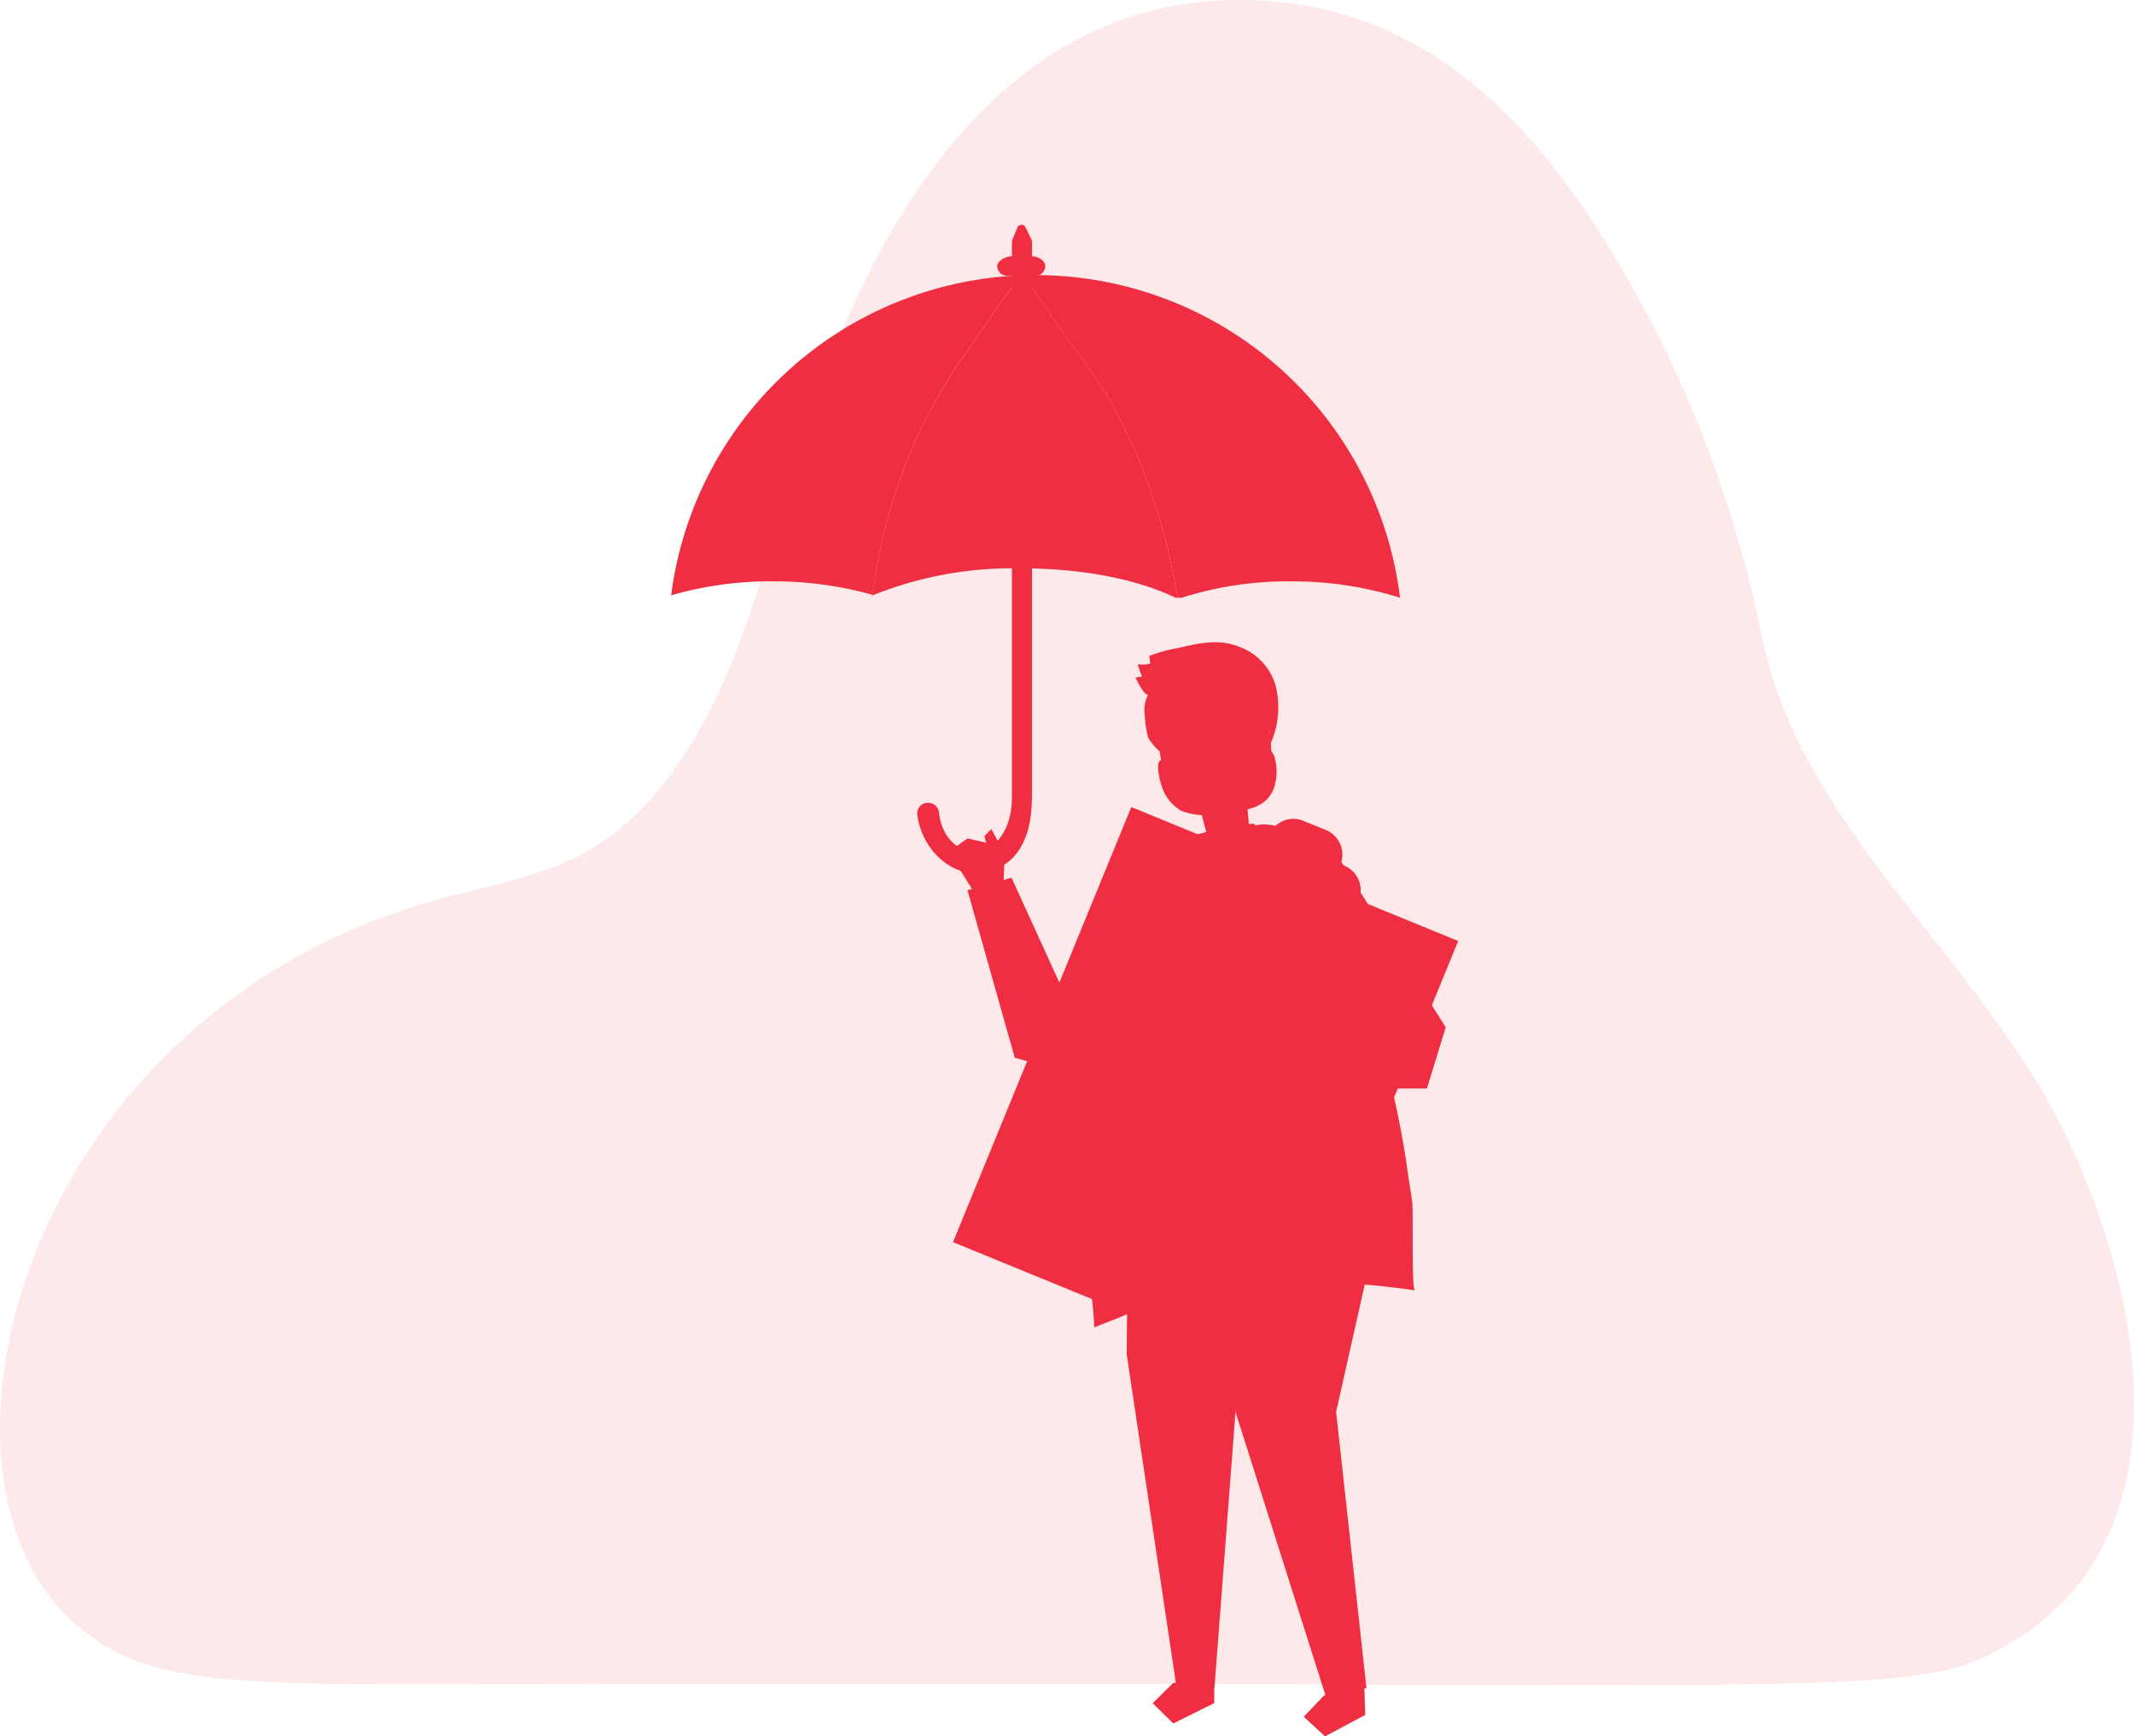 <svg xmlns="http://www.w3.org/2000/svg" width="207.672" height="169" viewBox="0 0 207.672 169"><defs><style>.a,.b{fill:#ef2e41;}.a{opacity:0.11;}.c{opacity:0.26;}.d{fill:none;}.e{opacity:0.05;}.f{opacity:0.12;}.g{opacity:0.47;}.h{opacity:0.32;}</style></defs><g transform="translate(-856.328 -1000)"><g transform="translate(835 938.417)"><path class="a" d="M68.387,225.511c-26.153.089-33.6-.089-40.232-6.34-15.727-14.822-4.4-58.558,35.221-69.881,9.48-2.709,16.641-2.718,24.075-13.546,5.831-8.493,8.18-18.751,10.99-28.33,6.029-20.546,19.042-48.14,46.9-45.677,14.8,1.308,24.663,11.158,32.366,23.6A116.164,116.164,0,0,1,192.748,123.4c3.638,17.958,19.4,29.992,28.078,45.735,8.092,14.674,14.661,40.72-3.193,51.943C207.494,227.449,206.294,225.044,68.387,225.511Z" transform="translate(0 0)"/></g><g transform="translate(318 958.053)"><g transform="translate(603.64 63.828)"><g transform="translate(0 0)"><g transform="translate(27.922 61.557)"><path class="b" d="M542.06,426.918l1.531,2.449.8,0,1.295-.932L544.654,426l-2.4.034Z" transform="translate(-542.06 -426)"/></g><g transform="translate(23.943)"><path class="b" d="M527.247,26.882v-1.5l-.69-1.413a.477.477,0,0,0-.692.015l-.579,1.4v1.5c-.545,0-1.431.427-1.431.954a.97.97,0,0,0,.986.954h.445V79.622c0,2.868-1.517,5.253-3.693,5.2-1.688-.04-3.159-1.474-3.407-3.816a1.034,1.034,0,0,0-1.038-.918h-.038a1.018,1.018,0,0,0-1.035,1.125c.43,3.331,3.073,5.714,5.584,5.714a4.985,4.985,0,0,0,4.5-2.547c1.159-2.028,1.085-4.258,1.085-6.482V28.792h.3a.97.97,0,0,0,.986-.954C528.537,27.307,527.79,26.882,527.247,26.882Z" transform="translate(-516.066 -23.828)"/><g class="c" transform="translate(9.198 26.087)"><path class="b" d="M578.142,199.721l-1.982-2.06v-3.4h1.982Z" transform="translate(-576.16 -194.26)"/></g></g><g transform="translate(49.099 36.302)"><path class="d" d="M680.42,261c.078.037.155.075.231.113l.334-.113h-.565Z" transform="translate(-680.42 -261)"/></g><g transform="translate(0 4.93)"><path class="b" d="M379.217,87.116l.354-2.177a51.136,51.136,0,0,1,8.477-20.974l5.5-7.926A35.719,35.719,0,0,0,359.64,87.173a34.656,34.656,0,0,1,9.853-1.365A35.455,35.455,0,0,1,379.217,87.116Z" transform="translate(-359.64 -56.04)"/></g><g transform="translate(34.304 4.895)"><path class="b" d="M597.823,82.545l.943,4.671h.354a34.115,34.115,0,0,1,10.612-1.6,34.839,34.839,0,0,1,10.656,1.593A35.74,35.74,0,0,0,584.9,55.81c-.383,0-.764.008-1.145.02l4.4,6.43C593.55,68.891,596.025,75.609,597.823,82.545Z" transform="translate(-583.76 -55.81)"/></g><g transform="translate(19.577 4.915)"><path class="b" d="M487.894,84.855l-.354,2.177.095.028a36.576,36.576,0,0,1,14.414-2.6c5.914,0,11.252,1.048,15.015,2.864h.211l-.943-4.671c-1.8-6.938-4.273-13.655-9.664-20.285l-4.4-6.43c-.132,0-.263.009-.393.015l-5.5,7.926A51.1,51.1,0,0,0,487.894,84.855Z" transform="translate(-487.54 -55.94)"/></g><g transform="translate(19.564 36.007)"><path class="b" d="M487.472,259.07l-.012.075.107-.047Z" transform="translate(-487.46 -259.07)"/></g><g transform="translate(29.911 58.81)"><path class="b" d="M557.5,413.286l.109-2.852-1.3-2.385-.675.693.361,1.365-.937,2.372,1.272,1.8Z" transform="translate(-555.06 -408.05)"/></g><g transform="translate(27.768 59.72)"><path class="b" d="M544.58,415.837l-.461-1.376L542.131,414l-1.071.767.306,1.682Z" transform="translate(-541.06 -414)"/></g><g transform="translate(58.465 58.461)"><path class="b" d="M741.61,405.77l5.12.954L758.516,425.4l-1.837,5.969H750.4Z" transform="translate(-741.61 -405.77)"/></g><g transform="translate(61.568 141.088)"><path class="b" d="M767.794,947.571l.067,1.971-3.918,2.088-2.063-1.913,1.926-2.03,3.92-2.088Z" transform="translate(-761.88 -945.6)"/></g><g transform="translate(53.408 94.204)"><path class="b" d="M716.851,639.29l7.514,1.355-4.491,19.979,2.956,26.881-3.928.9-10.3-32.444-.028-9.7.767-5.74Z" transform="translate(-708.57 -639.29)"/></g><g transform="translate(44.331 82.47)"><path class="b" d="M649.524,564.92l-.254,25.16,4.854,32.429,3.692,0,2.284-29.936,5-29.939Z" transform="translate(-649.27 -562.63)"/></g><g transform="translate(46.869 141.91)"><path class="b" d="M671.835,950.97l0,1.971-3.989,1.978-2-1.968,1.993-1.974Z" transform="translate(-665.85 -950.97)"/></g><g transform="translate(39.378 58.402)"><path class="b" d="M649.64,442.019c.153,1.108-.092,8.549.279,8.683q-2.631-.409-5.291-.6a65.444,65.444,0,0,0-13.984.5,29.721,29.721,0,0,0-6.3,1.324c-.974.37-1.909.833-2.853,1.27-.243.112-2.784,1.076-2.783,1.117-.115-3.254-.836-6.4-1.214-9.637a87,87,0,0,1-.588-9.859c-.014-5.16,1.739-9.768,2.9-14.77a58.823,58.823,0,0,1,1.962-7.394c.7-1.875,2.011-4.648,3.862-5.653a6.084,6.084,0,0,1,2.054-.551l6.421-.934a3.95,3.95,0,0,1,4.854,2.414,51.776,51.776,0,0,1,6.468,14.44c.759,2.677,1.485,5.362,2.121,8.069.71,3.02,1.312,6.067,1.72,9.142C649.316,439.921,649.481,440.873,649.64,442.019Z" transform="translate(-616.909 -405.388)"/></g><g transform="translate(28.84 60.027)"><path class="b" d="M567.346,416l-2.143,1.224-8.112,12.7-4.745-10.408-4.286,1.224,4.6,16.3,5.51,1.531,3.819-4.518Z" transform="translate(-548.06 -416)"/></g><g transform="translate(43.637 58.294)"><path class="b" d="M655.817,418.6a22.968,22.968,0,0,0,.748,4.125c2.03,8.27,6.037,18.133,8.066,26.4a66.375,66.375,0,0,0-19.258,3.317c-.156-3.168-.352-9.409-.508-12.577a50.917,50.917,0,0,1-.058-6.092,49.382,49.382,0,0,1,1.941-9.519q2.363-8.633,4.727-17.264a2.3,2.3,0,0,1,.367-.863,1.844,1.844,0,0,1,.912-.517,15.014,15.014,0,0,1,5.128-.926c.614,1.673-.566,4.841-.946,6.508A26.482,26.482,0,0,0,655.817,418.6Z" transform="translate(-644.737 -404.678)"/></g><g transform="translate(46.073 43.776)"><path class="b" d="M662.859,312.631a7.345,7.345,0,0,0-.409,3.407,1.052,1.052,0,0,1-.158.874c-.234.23.058.617-.179.39a5.661,5.661,0,0,1-1.125-1.338,12.1,12.1,0,0,1-.332-2.282,3.311,3.311,0,0,1,.358-1.944,3.79,3.79,0,0,1,.83-.848,4.83,4.83,0,0,1,1.448-.924c.94-.321,1.583-.063.83.736A5.934,5.934,0,0,0,662.859,312.631Z" transform="translate(-660.647 -309.832)"/></g><g transform="translate(47.012 43.523)"><path class="b" d="M675.958,323.3l-3.931.958a24.509,24.509,0,0,1-.866-3.43c-1.186-.029-2.6-.2-3.174-1.356a4.017,4.017,0,0,1-.309-1.183q-.388-2.516-.778-5.031a4.9,4.9,0,0,1-.06-1.746,3.534,3.534,0,0,1,1.831-2.173,7.637,7.637,0,0,1,6.914-.588,3.789,3.789,0,0,1,1.577,1.18,5.932,5.932,0,0,1,.807,3.073l.225,2.977c.086,1.142.107,2.467-.683,3.193-.419.386-1.013.531-1.355,1C675.557,321,676.07,322.243,675.958,323.3Z" transform="translate(-666.783 -308.18)"/></g><g transform="translate(47.393 51.13)"><path class="b" d="M669.633,361.4a4.157,4.157,0,0,0,1.95,2.4,6.01,6.01,0,0,0,3.427.253l1.884-.231c1.589-.2,3.135-.632,3.706-2.42a5.1,5.1,0,0,0,.067-2.594,1.682,1.682,0,0,0-.259-.666.585.585,0,0,0-.6-.253c-.276.081-.4.407-.545.669a1.417,1.417,0,0,1-1.577.767,2.175,2.175,0,0,1-.5-.26c-.066-.041-.132-.084-.2-.124a4.091,4.091,0,0,0-2.17-.493c-.644.011-1.609-.086-2,.522l-.681,1.061a1.546,1.546,0,0,1-.323.4,1.028,1.028,0,0,1-.474.188,1.058,1.058,0,0,1-1.139-.467,2.142,2.142,0,0,1-.148-.585.938.938,0,0,0-.243-.537c-.553-.505-.554.427-.528.742A6.588,6.588,0,0,0,669.633,361.4Zm4.356-.344A1.783,1.783,0,0,0,675.6,361c.274-.129.465.334.191.461a2.212,2.212,0,0,1-1.971.06C673.544,361.388,673.712,360.924,673.989,361.057Z" transform="translate(-669.276 -357.874)"/></g><g transform="translate(45.18 40.622)"><path class="b" d="M655.46,292.566a9.215,9.215,0,0,1-.427-1.2,2.463,2.463,0,0,0,1.229-.075c-.035-.242-.069-.484-.1-.724a14.25,14.25,0,0,1,2.885-.791c2.042-.473,3.908-.912,5.939-.078a5.69,5.69,0,0,1,3.482,3.782,8.7,8.7,0,0,1-.548,5.715,12.081,12.081,0,0,0-.132-2.042,4.011,4.011,0,0,0-.621-1.209,5.3,5.3,0,0,0-2.126-1.665,10.3,10.3,0,0,0-4.224-.765,11.138,11.138,0,0,0-4.133.6c-.588.254-.667.422-1.128-.141a10.713,10.713,0,0,1-.736-1.3C655.031,292.635,655.246,292.6,655.46,292.566Z" transform="translate(-654.813 -289.224)"/></g><rect class="b" width="34.393" height="45.778" transform="matrix(0.925, 0.379, -0.379, 0.925, 44.78, 56.67)"/><g class="c" transform="translate(30.559 70.228)"><path class="b" d="M559.29,510.608l.476.2,27.753,12.374,15.663-40.369-1.459-.159Z" transform="translate(-559.29 -482.65)"/></g><rect class="b" width="30.923" height="42.354" transform="matrix(0.925, 0.379, -0.379, 0.925, 45.832, 58.677)"/><g class="e" transform="translate(38.63 58.461)"><path class="b" d="M619.128,405.77l20.585,8.426-27.693,8.845Z" transform="translate(-612.02 -405.77)"/></g><g transform="translate(53.535 57.846)"><g class="f" transform="translate(0.001 3.937)"><rect class="b" width="13.43" height="1.258" transform="matrix(0.925, 0.379, -0.379, 0.925, 0.477, 0)"/></g><path class="b" d="M721.2,406.211l-.193-.08.053-.13a2.592,2.592,0,0,0-1.642-3.256l-1.854-.759a2.592,2.592,0,0,0-3.453,1.169l-.054.13-.193-.08a2.592,2.592,0,0,0-3.453,1.169l-1.012,2.472,12.43,5.088,1.012-2.472A2.59,2.59,0,0,0,721.2,406.211Zm-2.051-.779-3.274-1.341a.656.656,0,1,1,.5-1.214l3.274,1.341a.656.656,0,1,1-.5,1.214Z" transform="translate(-709.4 -401.752)"/></g><g class="g" transform="translate(36.759 71.166)"><g transform="translate(6.343)"><path class="b" d="M647.48,490.515l-4.2-1.72a.239.239,0,0,0-.308.129l-1.716,4.191a.239.239,0,0,0,.13.308l4.2,1.72a.215.215,0,0,0,.171,0l.011,0,.006,0a.219.219,0,0,0,.121-.124l1.716-4.191A.241.241,0,0,0,647.48,490.515Zm-1.935,4.1-3.764-1.541,1.537-3.755,3.764,1.541Q646.315,492.739,645.545,494.617Z" transform="translate(-641.238 -488.778)"/></g><g transform="translate(3.171 7.75)"><path class="b" d="M626.76,541.145l-4.2-1.72a.239.239,0,0,0-.308.129l-1.716,4.191a.239.239,0,0,0,.13.308l4.2,1.72a.215.215,0,0,0,.171,0l.011,0,.006,0a.219.219,0,0,0,.121-.124l1.716-4.191A.242.242,0,0,0,626.76,541.145Zm-1.935,4.1-3.764-1.541,1.537-3.755,3.764,1.541Q625.6,543.369,624.825,545.246Z" transform="translate(-620.518 -539.408)"/></g><g transform="translate(0 15.498)"><path class="b" d="M606.04,591.765l-4.2-1.72a.239.239,0,0,0-.308.129l-1.716,4.191a.239.239,0,0,0,.13.308l4.2,1.72a.215.215,0,0,0,.171,0l.011,0,.006,0a.219.219,0,0,0,.121-.124l1.716-4.191A.242.242,0,0,0,606.04,591.765Zm-1.935,4.1q-1.883-.769-3.764-1.541l1.537-3.755,3.764,1.541Q604.875,593.991,604.105,595.867Z" transform="translate(-599.798 -590.028)"/></g></g><g transform="translate(45.908 73.176)"><path class="b" d="M659.57,502.083l1.1.073.142,1.183,5.972-1.43.493.328-7.162,2.192Z" transform="translate(-659.57 -501.91)"/></g><g transform="translate(42.306 80.979)"><path class="b" d="M636.04,553.061l1.1.075.142,1.183,5.972-1.43.491.326-7.16,2.192Z" transform="translate(-636.04 -552.89)"/></g><g transform="translate(39.217 88.277)"><path class="b" d="M615.86,600.743l1.1.073L617.1,602l5.972-1.43.493.326-7.162,2.193Z" transform="translate(-615.86 -600.57)"/></g><g class="h" transform="translate(44.146 91.212)"><rect class="b" width="16.016" height="2.264" transform="matrix(0.925, 0.379, -0.379, 0.925, 0.858, 0)"/></g><g class="h" transform="translate(47.506 83.005)"><rect class="b" width="16.016" height="2.264" transform="matrix(0.925, 0.379, -0.379, 0.925, 0.858, 0)"/></g><g class="h" transform="translate(50.864 74.797)"><rect class="b" width="16.016" height="2.264" transform="matrix(0.925, 0.379, -0.379, 0.925, 0.858, 0)"/></g><g transform="translate(52.105 75.792)"><path class="b" d="M723.325,521.3l-6.735-2.3-16.531,1.837v3.827l21.429,2.6Z" transform="translate(-700.06 -519)"/></g><g transform="translate(46.289 77.323)"><path class="b" d="M667.948,529.84l-2.521-.84-3.367,1.684.765,1.99h5.123Z" transform="translate(-662.06 -529)"/></g></g></g></g></g></svg>